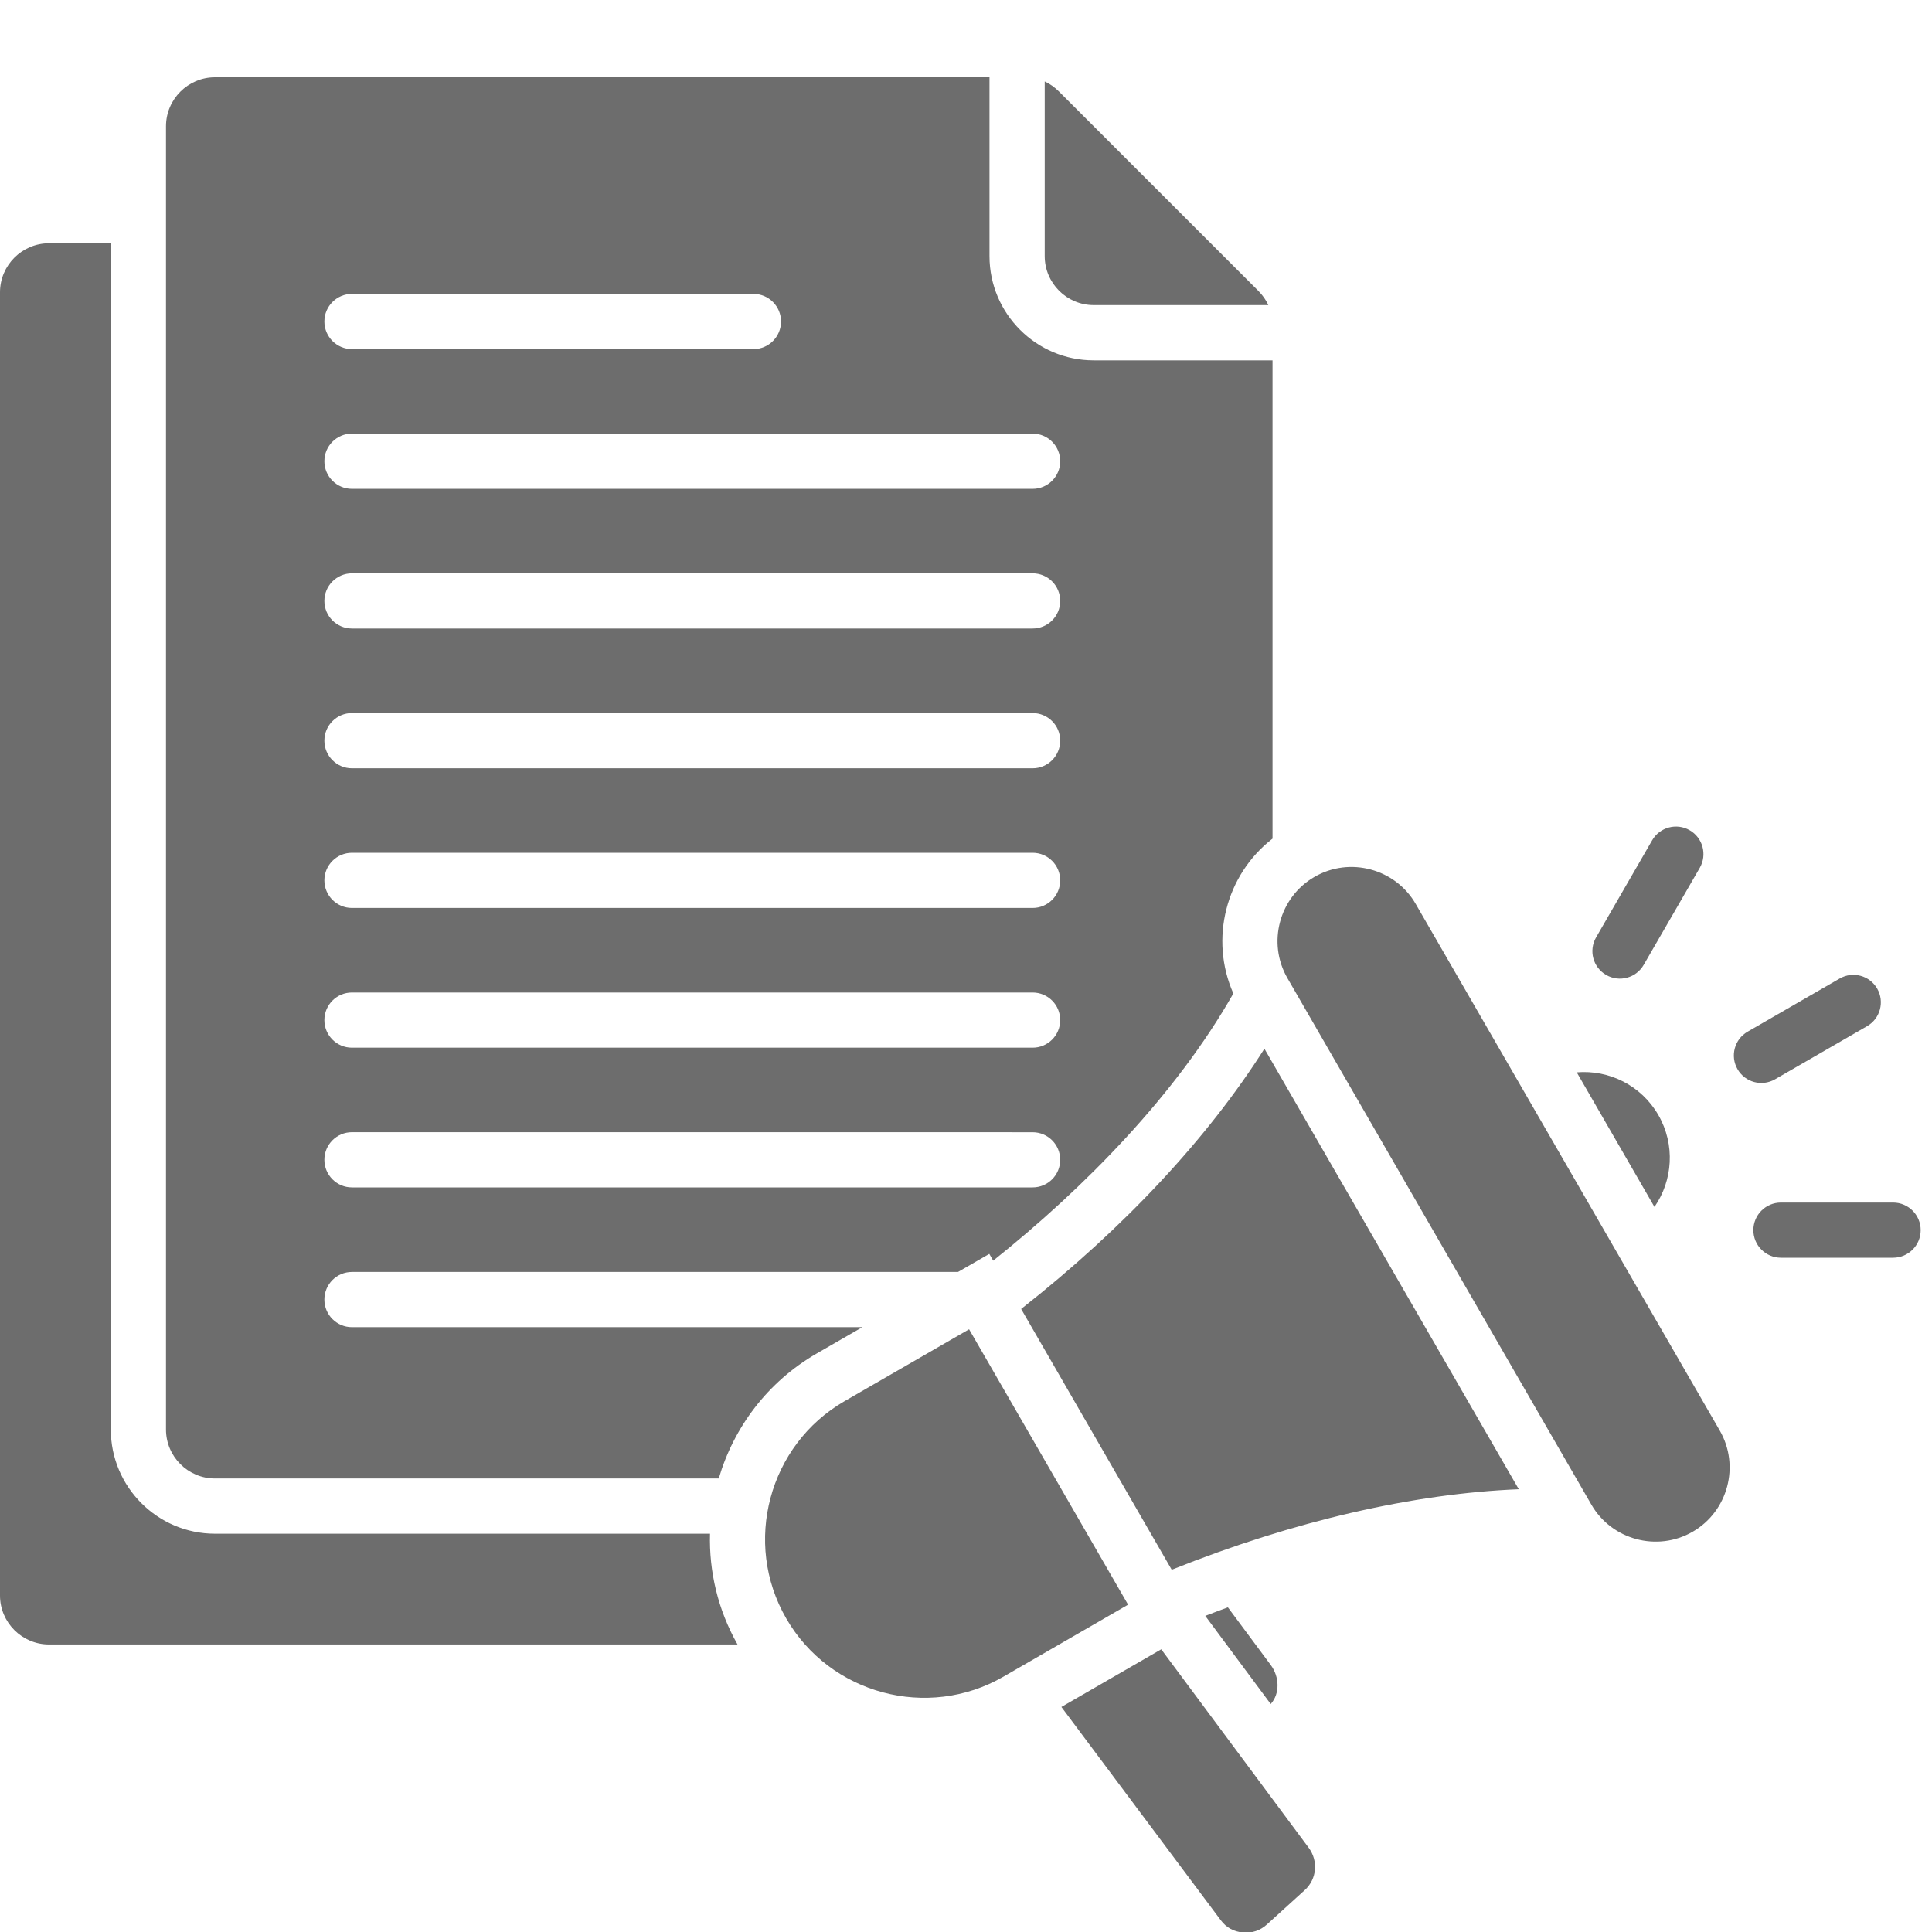 <svg width="50" height="50" viewBox="0 0 50 50" fill="none" xmlns="http://www.w3.org/2000/svg">
<g clip-path="url(#clip0_117_244)">
<path fill-rule="evenodd" clip-rule="evenodd" d="M5.564 2H25.608V6.629C25.608 8.116 26.818 9.326 28.304 9.326H32.933V21.704C31.722 22.64 31.296 24.306 31.919 25.711C30.429 28.334 28.069 30.738 25.704 32.626L25.603 32.451L24.793 32.918H9.109C8.714 32.918 8.395 33.238 8.395 33.633C8.395 34.027 8.714 34.347 9.109 34.347H22.318L21.139 35.027C19.862 35.764 18.989 36.944 18.601 38.263H5.563C4.865 38.263 4.296 37.694 4.296 36.996V3.268C4.296 2.57 4.865 2 5.563 2L5.564 2ZM34.02 22.693C33.106 23.22 32.79 24.399 33.318 25.313L41.185 38.94C41.712 39.854 42.892 40.169 43.805 39.642C44.719 39.115 45.035 37.936 44.507 37.022L36.639 23.395C36.112 22.481 34.933 22.165 34.02 22.693ZM25.08 34.402L21.854 36.264C19.894 37.396 19.216 39.926 20.348 41.886C21.479 43.845 24.009 44.523 25.969 43.392L29.195 41.529L25.08 34.402ZM40.806 27.752C41.637 27.682 42.472 28.085 42.917 28.855C43.361 29.625 43.292 30.55 42.817 31.235L40.806 27.752ZM26.427 33.876L30.324 40.625C33.495 39.355 36.594 38.652 39.306 38.541L32.723 27.14C31.271 29.433 29.112 31.765 26.427 33.876V33.876ZM30.053 42.684L33.868 47.819C34.121 48.159 34.082 48.63 33.767 48.916L32.788 49.805C32.613 49.963 32.403 50.034 32.167 50.013C31.932 49.992 31.735 49.886 31.594 49.696L27.469 44.176L30.053 42.684ZM32.886 44.1C33.129 43.831 33.113 43.395 32.888 43.092L31.778 41.598C31.581 41.67 31.386 41.744 31.192 41.819L32.886 44.1ZM45.938 27.932C45.597 28.128 45.162 28.011 44.967 27.67C44.771 27.33 44.888 26.895 45.229 26.699L47.611 25.324C47.951 25.128 48.386 25.245 48.582 25.586C48.777 25.926 48.66 26.361 48.32 26.557L45.938 27.932ZM46.091 32.55C45.697 32.55 45.377 32.231 45.377 31.836C45.377 31.442 45.697 31.122 46.091 31.122H48.992C49.387 31.122 49.707 31.442 49.707 31.836C49.707 32.231 49.387 32.55 48.992 32.55H46.091ZM42.539 24.97C42.343 25.311 41.908 25.428 41.568 25.232C41.227 25.036 41.11 24.602 41.306 24.261L42.757 21.748C42.953 21.408 43.388 21.29 43.728 21.486C44.069 21.682 44.186 22.117 43.991 22.458L42.539 24.97ZM1.268 6.296C0.57 6.296 0 6.866 0 7.564V41.292C0 41.99 0.57 42.559 1.268 42.559H19.087C18.576 41.657 18.348 40.665 18.375 39.692L5.564 39.692C4.077 39.692 2.868 38.482 2.868 36.996L2.868 6.296L1.268 6.296ZM28.305 7.896H32.824C32.763 7.761 32.675 7.637 32.562 7.524L27.408 2.37C27.295 2.257 27.172 2.17 27.037 2.108V6.628C27.037 7.327 27.607 7.896 28.305 7.896ZM9.109 12.651H26.724C27.118 12.651 27.438 12.331 27.438 11.937C27.438 11.542 27.118 11.222 26.724 11.222L9.109 11.222C8.715 11.222 8.395 11.542 8.395 11.936C8.395 12.331 8.715 12.651 9.109 12.651V12.651ZM9.109 9.035H19.499C19.893 9.035 20.213 8.715 20.213 8.32C20.213 7.926 19.893 7.606 19.499 7.606H9.109C8.715 7.606 8.395 7.926 8.395 8.32C8.395 8.715 8.715 9.035 9.109 9.035ZM9.109 30.73H26.724C27.118 30.73 27.438 30.41 27.438 30.016C27.438 29.622 27.118 29.302 26.724 29.302L9.109 29.301C8.715 29.301 8.395 29.621 8.395 30.015C8.395 30.41 8.715 30.73 9.109 30.73ZM9.109 27.114H26.724C27.118 27.114 27.438 26.794 27.438 26.4C27.438 26.005 27.118 25.686 26.724 25.686H9.109C8.715 25.686 8.395 26.005 8.395 26.4C8.395 26.794 8.715 27.114 9.109 27.114ZM9.109 23.498H26.724C27.118 23.498 27.438 23.178 27.438 22.784C27.438 22.39 27.118 22.07 26.724 22.07H9.109C8.715 22.07 8.395 22.39 8.395 22.784C8.395 23.178 8.715 23.498 9.109 23.498ZM9.109 19.883H26.724C27.118 19.883 27.438 19.563 27.438 19.168C27.438 18.773 27.118 18.454 26.724 18.454H9.109C8.715 18.454 8.395 18.773 8.395 19.168C8.395 19.563 8.715 19.883 9.109 19.883ZM9.109 16.266H26.724C27.118 16.266 27.438 15.947 27.438 15.552C27.438 15.158 27.118 14.838 26.724 14.838H9.109C8.715 14.838 8.395 15.158 8.395 15.552C8.395 15.947 8.715 16.266 9.109 16.266Z" fill="#6D6D6D"/>
</g>
<defs>
<clipPath id="clip0_117_244">
<rect width="50" height="50" fill="white"/>
</clipPath>
</defs>
</svg>
